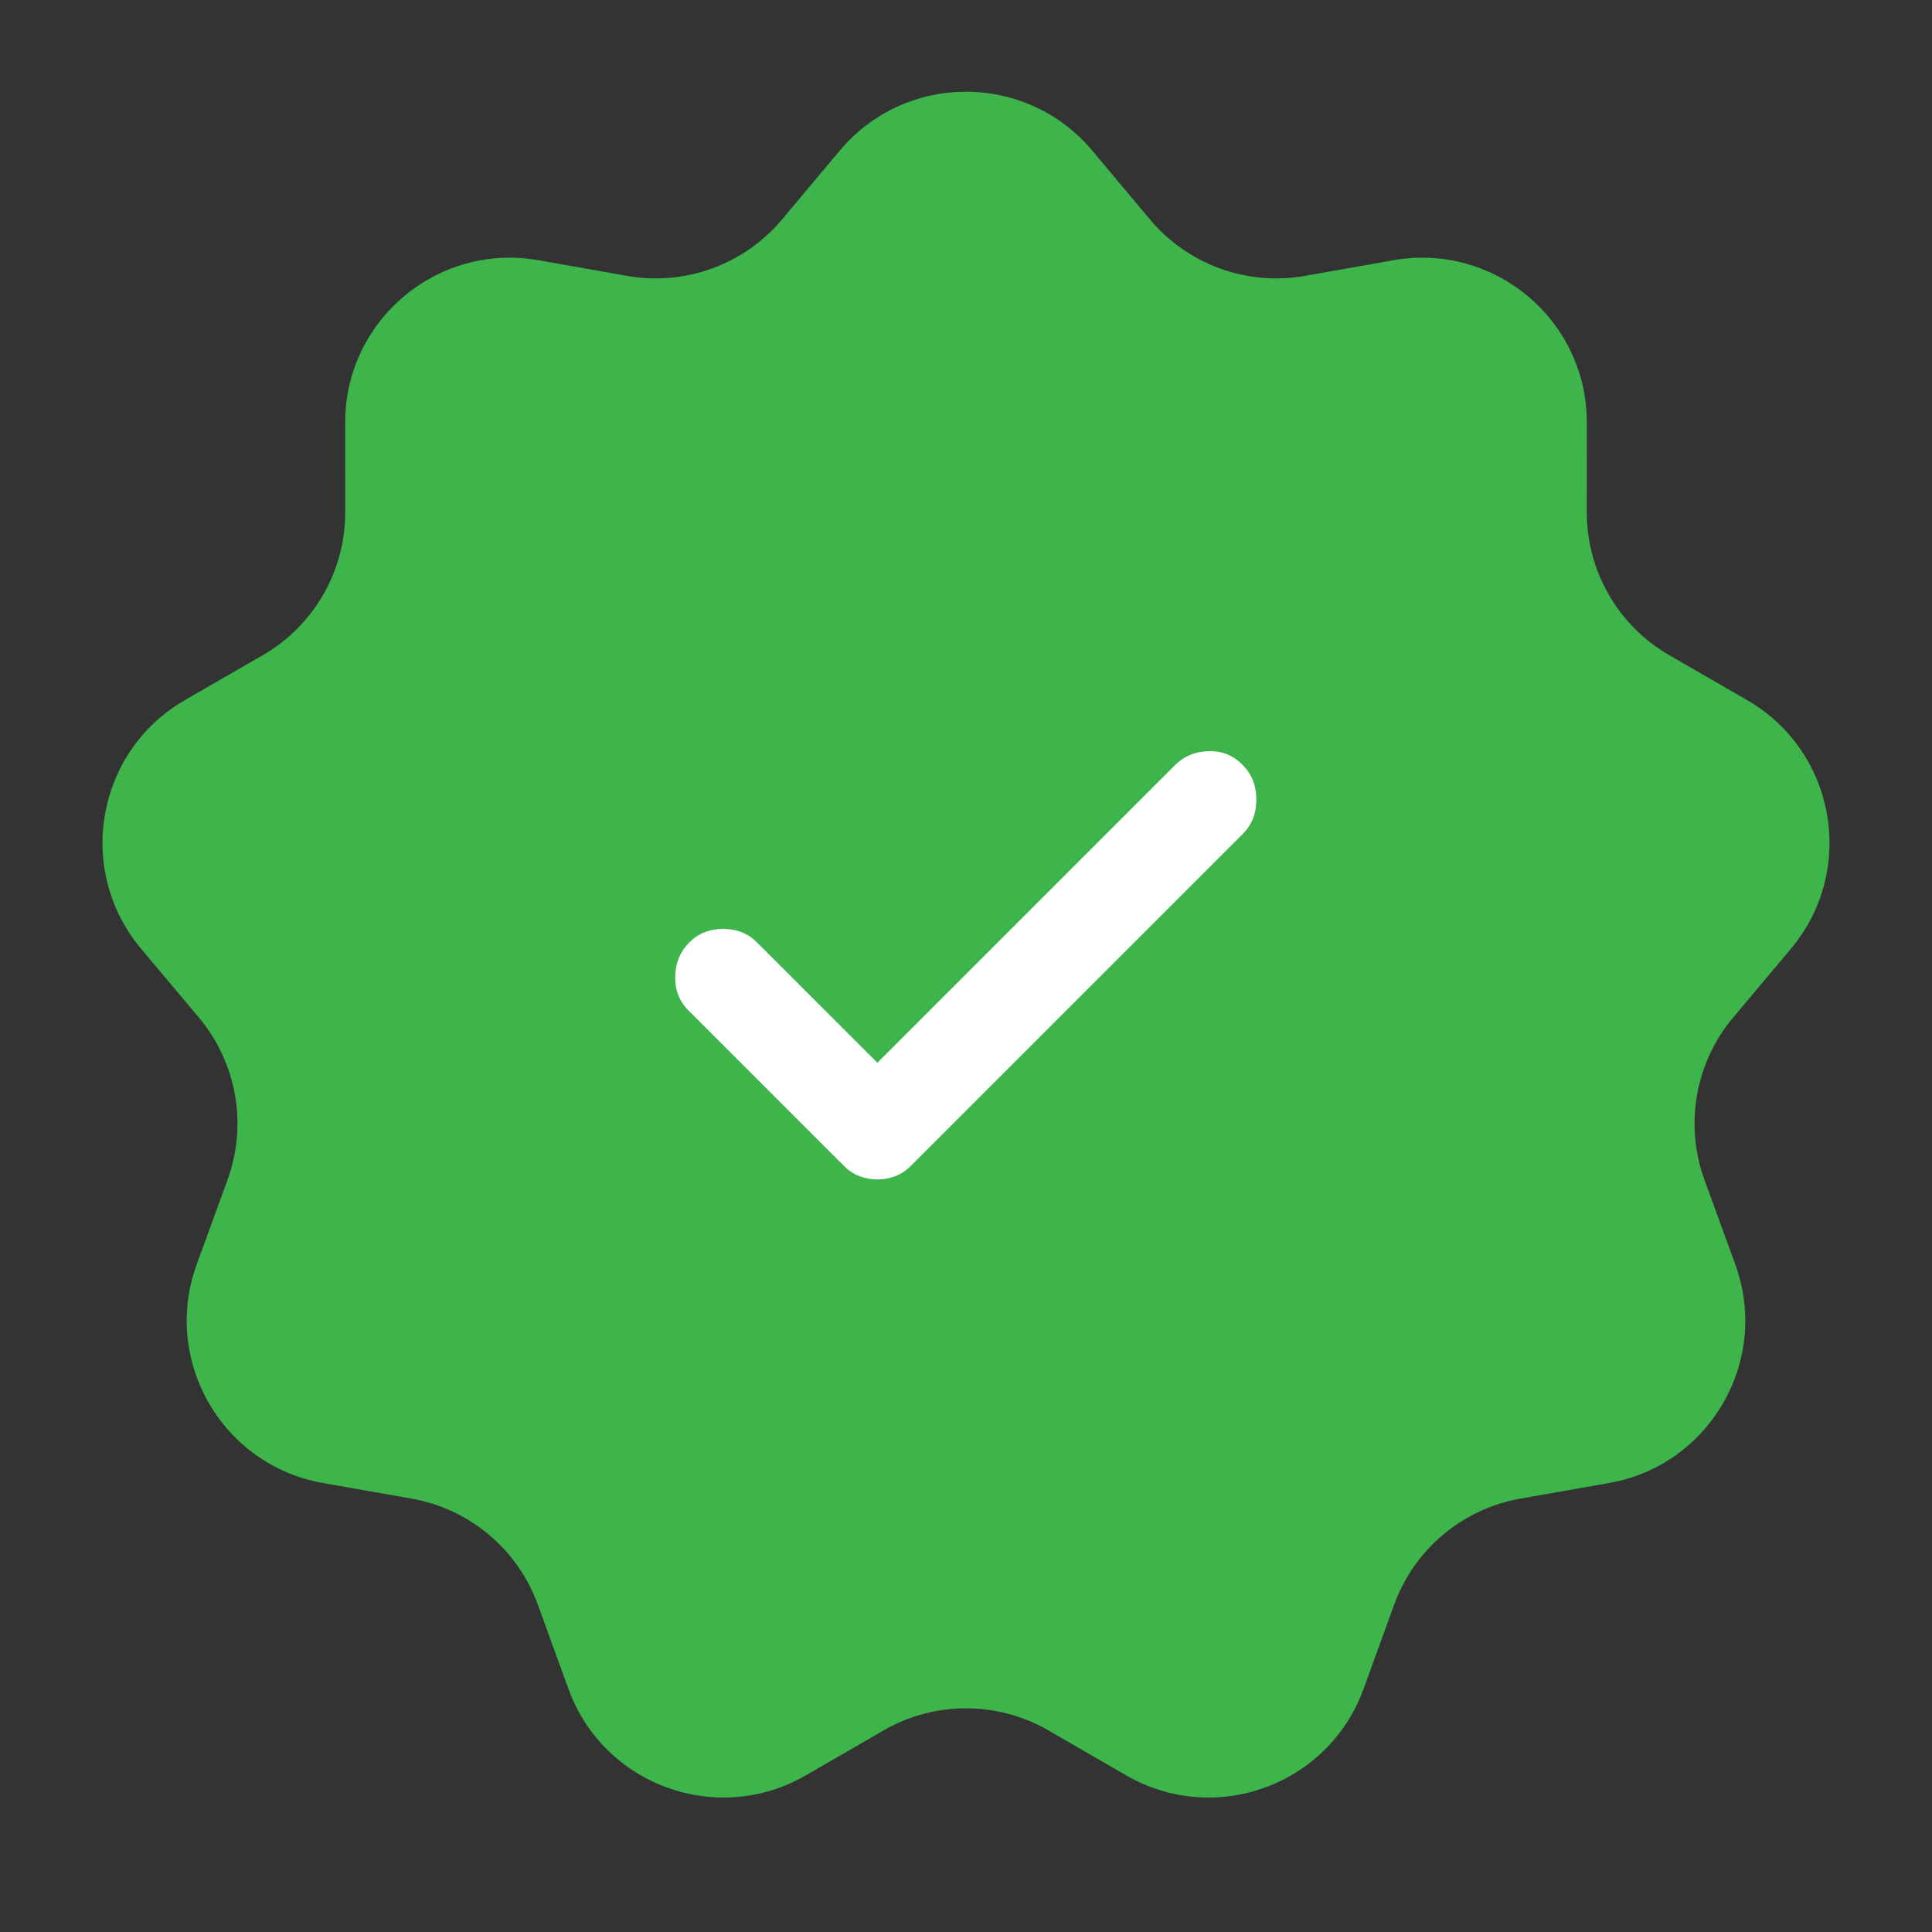 <svg width="211" height="211" viewBox="0 0 211 211" fill="none" xmlns="http://www.w3.org/2000/svg">
<rect x="0" y="0" width="211" height="211" fill="#333333" stroke="none"/>
<path d="M91.705 16.456C98.9 7.874 112.1 7.874 119.295 16.456L125.59 23.966C129.725 28.9 136.18 31.249 142.519 30.128L152.169 28.422C163.196 26.471 173.309 34.957 173.303 46.156L173.299 55.955C173.295 62.392 176.73 68.341 182.306 71.557L190.795 76.453C200.497 82.047 202.789 95.048 195.586 103.623L189.283 111.127C185.143 116.056 183.95 122.821 186.155 128.868L189.511 138.075C193.347 148.597 186.746 160.029 175.717 161.968L166.065 163.665C159.725 164.78 154.463 169.195 152.264 175.245L148.917 184.456C145.092 194.981 132.688 199.496 122.992 193.892L114.508 188.988C108.935 185.766 102.065 185.766 96.492 188.988L88.008 193.892C78.312 199.496 65.908 194.981 62.083 184.456L58.736 175.245C56.537 169.195 51.275 164.78 44.935 163.665L35.283 161.968C24.254 160.029 17.653 148.597 21.489 138.075L24.845 128.868C27.05 122.82 25.857 116.056 21.717 111.127L15.414 103.623C8.211 95.048 10.503 82.047 20.204 76.453L28.694 71.557C34.27 68.341 37.705 62.392 37.702 55.955L37.697 46.156C37.691 34.957 47.803 26.471 58.831 28.422L68.481 30.128C74.82 31.249 81.275 28.9 85.41 23.966L91.705 16.456Z" fill="#3DB54A"/>
<mask id="mask0_1_22609" style="mask-type:alpha" maskUnits="userSpaceOnUse" x="58" y="58" width="95" height="95">
<rect x="58.084" y="58.084" width="94.832" height="94.832" fill="#D9D9D9"/>
</mask>
<g mask="url(#mask0_1_22609)">
<path d="M95.82 128.812C95.161 128.812 94.519 128.696 93.892 128.464C93.267 128.235 92.692 127.857 92.165 127.33L75.174 110.34C74.186 109.352 73.71 108.117 73.744 106.633C73.775 105.153 74.285 103.919 75.273 102.931C76.261 101.943 77.496 101.449 78.979 101.449C80.46 101.449 81.694 101.943 82.682 102.931L95.82 116.069L128.319 83.57C129.307 82.582 130.543 82.071 132.026 82.037C133.506 82.005 134.74 82.516 135.728 83.57C136.716 84.558 137.21 85.809 137.21 87.323C137.21 88.838 136.716 90.089 135.728 91.077L99.475 127.33C98.948 127.857 98.372 128.235 97.748 128.464C97.121 128.696 96.478 128.812 95.82 128.812Z" fill="white"/>
</g>
</svg>
